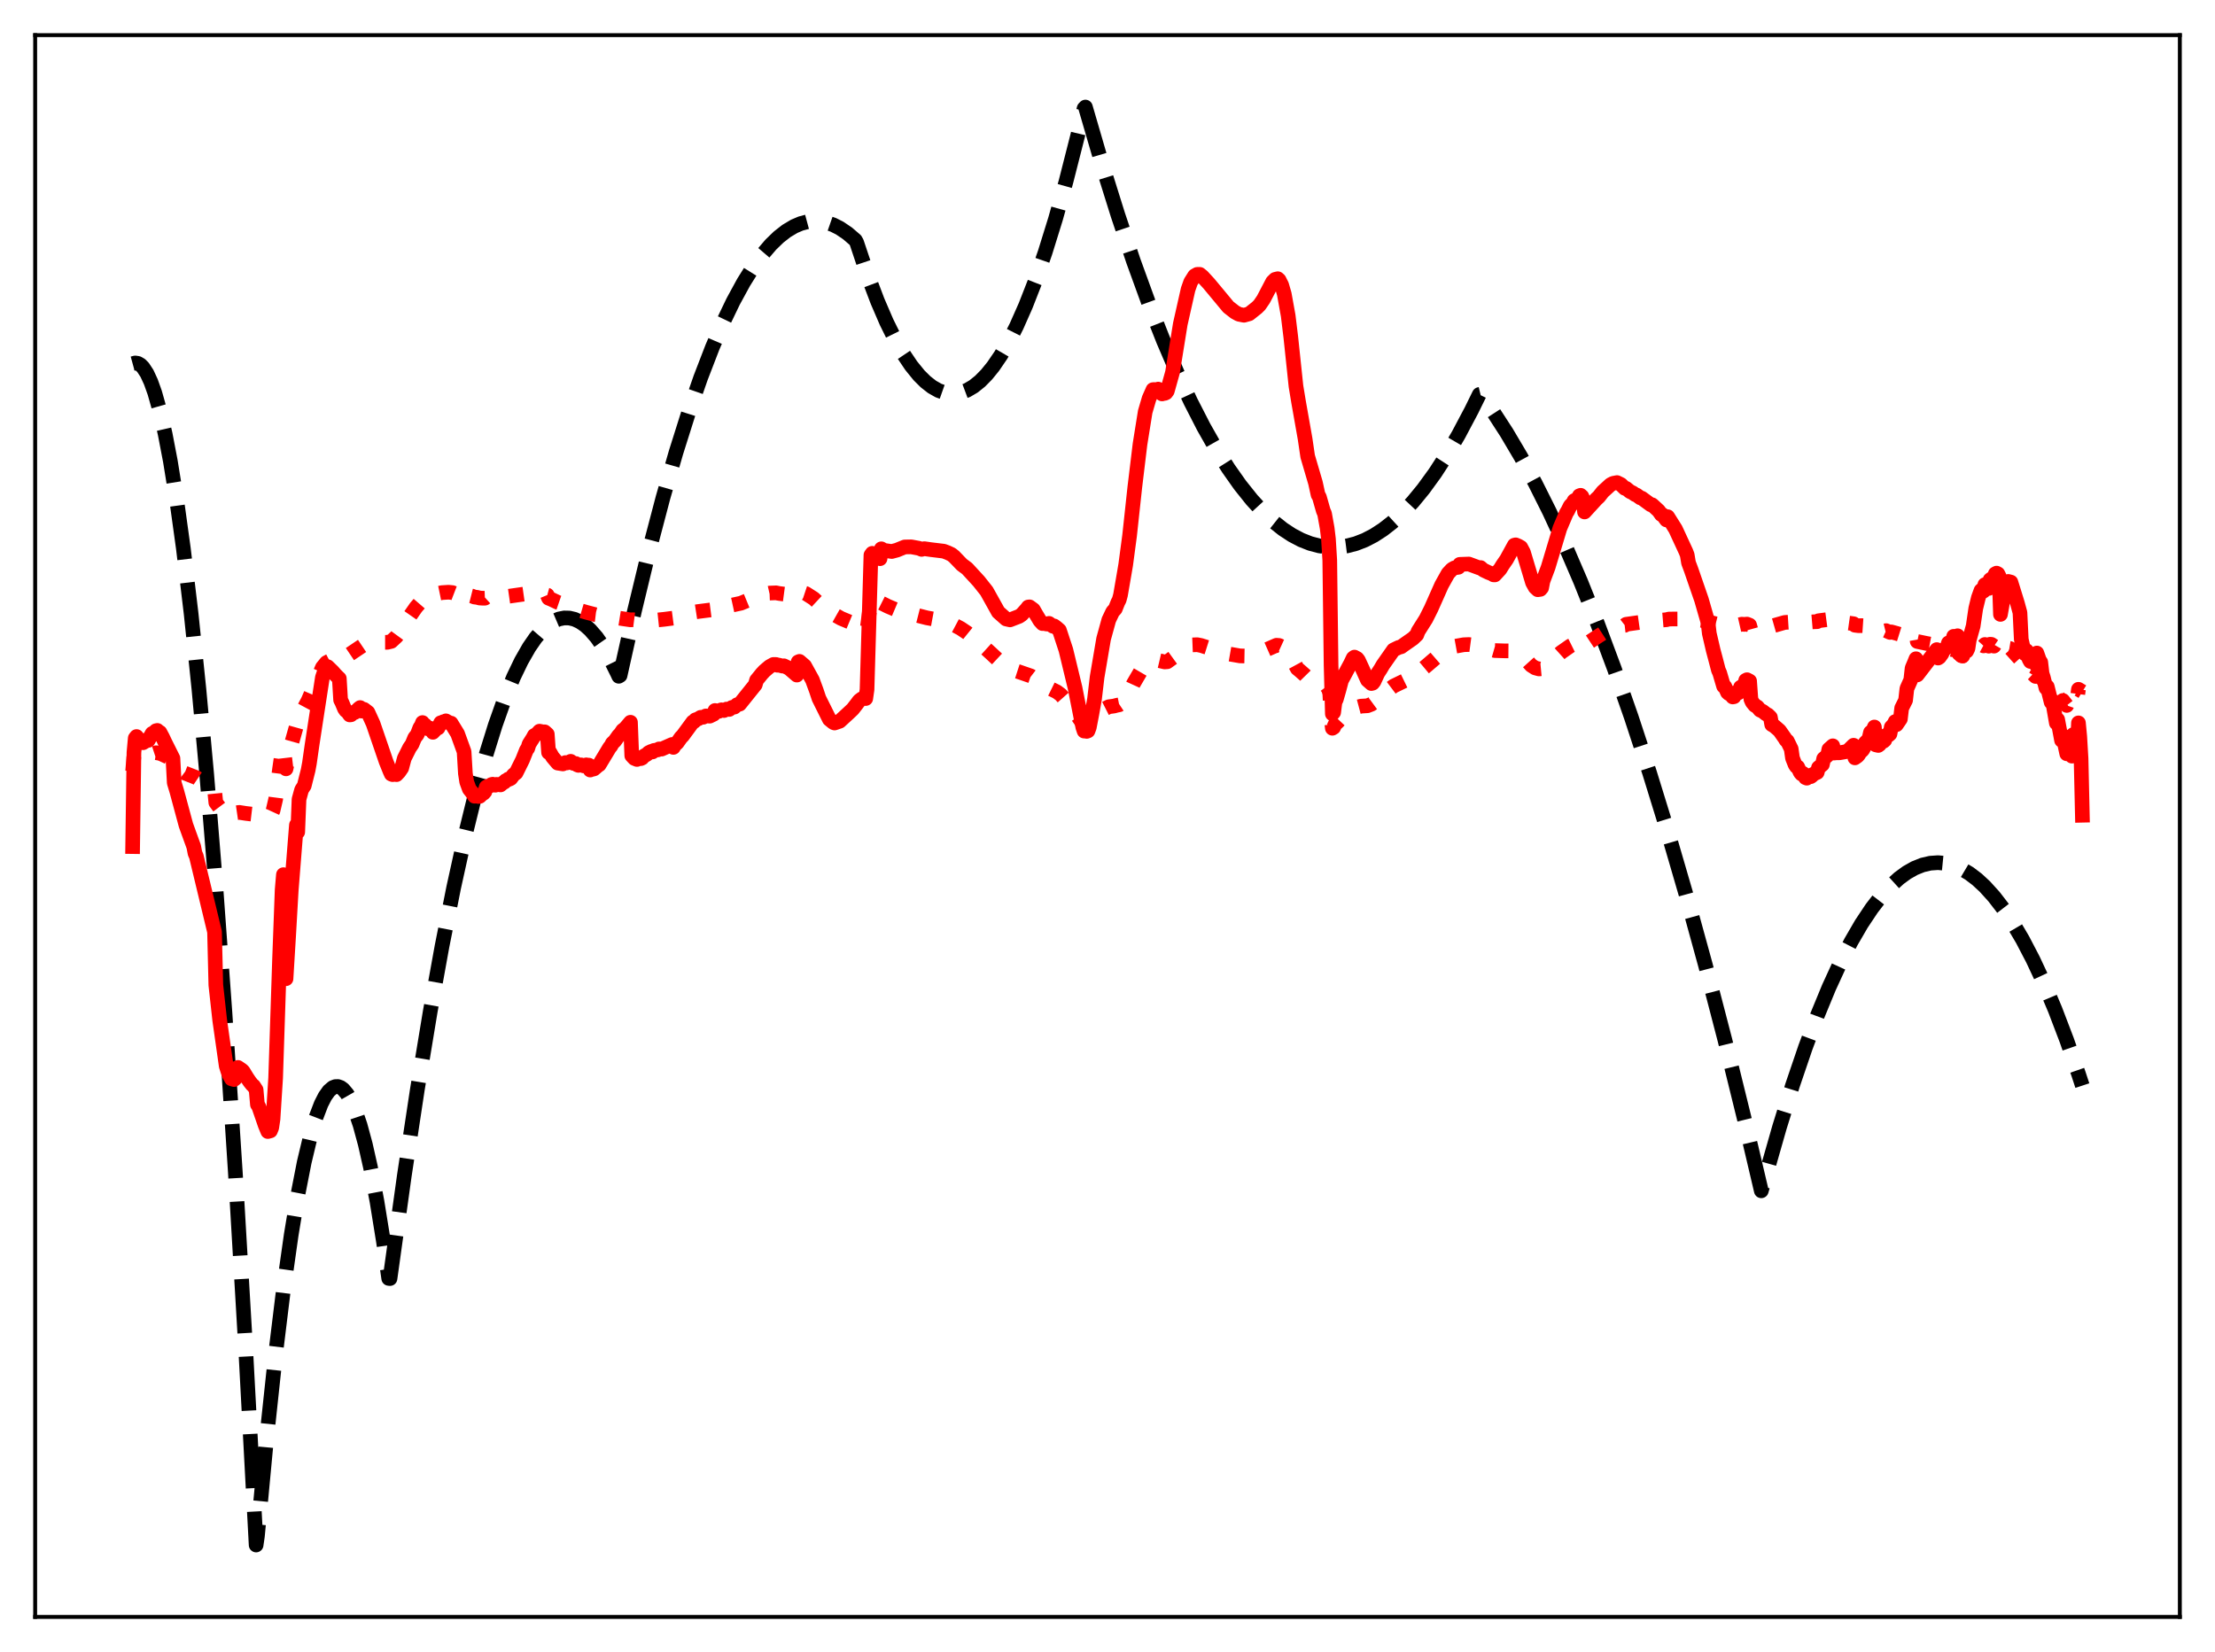 <?xml version="1.0" encoding="utf-8" standalone="no"?>
<!DOCTYPE svg PUBLIC "-//W3C//DTD SVG 1.1//EN"
  "http://www.w3.org/Graphics/SVG/1.1/DTD/svg11.dtd">
<svg xmlns:xlink="http://www.w3.org/1999/xlink" width="453.6pt" height="338.4pt" viewBox="0 0 453.6 338.4" xmlns="http://www.w3.org/2000/svg" version="1.1">
 <defs>
  <style type="text/css">*{stroke-linejoin: round; stroke-linecap: butt}</style>
 </defs>
 <g id="figure_1">
  <g id="patch_1">
   <path d="M 0 338.4 
L 453.6 338.4 
L 453.6 0 
L 0 0 
z
" style="fill: #ffffff"/>
  </g>
  <g id="axes_1">
   <g id="patch_2">
    <path d="M 7.2 331.2 
L 446.4 331.2 
L 446.4 7.2 
L 7.2 7.2 
z
" style="fill: #ffffff"/>
   </g>
   <g id="matplotlib.axis_1"/>
   <g id="matplotlib.axis_2"/>
   <g id="line2d_1">
    <path d="M 27.164 74.49 
L 27.696 74.345 
L 28.228 74.426 
L 28.761 74.731 
L 29.293 75.262 
L 30.092 76.481 
L 30.89 78.207 
L 31.689 80.44 
L 32.753 84.206 
L 33.818 88.874 
L 34.883 94.443 
L 36.214 102.672 
L 37.545 112.309 
L 39.142 125.733 
L 40.739 141.185 
L 42.336 158.665 
L 44.199 181.622 
L 46.063 207.34 
L 48.192 240.112 
L 50.321 276.489 
L 52.451 316.473 
L 52.717 314.651 
L 54.58 294.749 
L 56.444 277.266 
L 58.041 264.207 
L 59.638 252.925 
L 60.969 244.881 
L 62.3 238.071 
L 63.631 232.495 
L 64.695 228.924 
L 65.76 226.142 
L 66.559 224.574 
L 67.357 223.451 
L 68.156 222.771 
L 68.688 222.565 
L 69.22 222.557 
L 69.753 222.746 
L 70.285 223.132 
L 71.084 224.083 
L 71.882 225.477 
L 72.681 227.316 
L 73.745 230.459 
L 74.81 234.391 
L 75.875 239.114 
L 77.206 246.129 
L 78.537 254.377 
L 79.601 261.865 
L 79.868 261.893 
L 82.796 240.835 
L 85.457 223.235 
L 88.119 207.106 
L 90.515 193.847 
L 92.911 181.78 
L 95.306 170.905 
L 97.436 162.238 
L 99.565 154.512 
L 101.428 148.524 
L 103.292 143.257 
L 105.155 138.711 
L 106.752 135.388 
L 108.349 132.594 
L 109.68 130.67 
L 111.011 129.115 
L 112.342 127.926 
L 113.407 127.241 
L 114.471 126.79 
L 115.536 126.575 
L 116.601 126.596 
L 117.665 126.851 
L 118.73 127.342 
L 119.795 128.068 
L 120.86 129.03 
L 122.191 130.563 
L 123.521 132.464 
L 124.852 134.732 
L 126.449 137.94 
L 126.716 138.526 
L 126.982 138.365 
L 129.91 125.229 
L 132.838 113.093 
L 135.766 101.954 
L 138.428 92.695 
L 141.089 84.261 
L 143.485 77.376 
L 145.881 71.159 
L 148.01 66.194 
L 150.14 61.757 
L 152.269 57.848 
L 154.132 54.861 
L 155.996 52.278 
L 157.859 50.1 
L 159.456 48.554 
L 161.053 47.306 
L 162.65 46.355 
L 163.981 45.789 
L 165.312 45.43 
L 166.643 45.276 
L 167.974 45.329 
L 169.305 45.589 
L 170.636 46.054 
L 171.967 46.726 
L 173.564 47.805 
L 175.161 49.181 
L 175.427 49.648 
L 177.556 56.01 
L 179.686 61.643 
L 181.549 65.972 
L 183.412 69.743 
L 185.009 72.531 
L 186.607 74.908 
L 188.204 76.875 
L 189.535 78.2 
L 190.865 79.241 
L 192.196 79.996 
L 193.527 80.466 
L 194.592 80.637 
L 195.657 80.626 
L 196.721 80.432 
L 198.052 79.933 
L 199.383 79.149 
L 200.714 78.079 
L 202.045 76.725 
L 203.376 75.086 
L 204.973 72.743 
L 206.57 69.989 
L 208.167 66.825 
L 210.031 62.614 
L 211.894 57.845 
L 214.023 51.711 
L 216.153 44.847 
L 218.282 37.252 
L 220.678 27.837 
L 222.009 22.207 
L 222.275 21.927 
L 225.735 33.804 
L 228.929 44.024 
L 232.124 53.529 
L 235.318 62.32 
L 238.246 69.75 
L 241.174 76.581 
L 243.836 82.269 
L 246.497 87.462 
L 249.159 92.158 
L 251.555 95.961 
L 253.951 99.361 
L 256.346 102.36 
L 258.476 104.689 
L 260.605 106.7 
L 262.735 108.393 
L 264.598 109.614 
L 266.461 110.593 
L 268.324 111.328 
L 270.188 111.82 
L 272.051 112.069 
L 273.914 112.075 
L 275.777 111.838 
L 277.641 111.358 
L 279.504 110.634 
L 281.367 109.668 
L 283.231 108.459 
L 285.094 107.006 
L 287.223 105.048 
L 289.353 102.773 
L 291.482 100.181 
L 293.878 96.884 
L 296.273 93.186 
L 298.669 89.087 
L 301.331 84.06 
L 302.928 80.806 
L 303.194 80.742 
L 305.856 84.484 
L 308.518 88.596 
L 311.446 93.546 
L 314.374 98.945 
L 317.302 104.792 
L 320.496 111.68 
L 323.69 119.102 
L 327.151 127.744 
L 330.611 137.012 
L 334.071 146.905 
L 337.798 158.258 
L 341.524 170.337 
L 345.251 183.142 
L 349.244 197.667 
L 353.236 213.024 
L 357.495 230.323 
L 360.689 243.919 
L 361.488 241.136 
L 364.416 230.879 
L 367.078 222.326 
L 369.74 214.507 
L 372.135 208.098 
L 374.531 202.284 
L 376.927 197.064 
L 379.056 192.924 
L 381.185 189.254 
L 383.315 186.054 
L 385.178 183.639 
L 387.041 181.584 
L 388.905 179.889 
L 390.502 178.723 
L 392.099 177.821 
L 393.696 177.183 
L 395.293 176.81 
L 396.89 176.7 
L 398.487 176.856 
L 400.084 177.276 
L 401.681 177.96 
L 403.279 178.908 
L 404.876 180.121 
L 406.473 181.598 
L 408.336 183.656 
L 410.199 186.073 
L 412.063 188.85 
L 414.192 192.464 
L 416.321 196.549 
L 418.451 201.103 
L 420.847 206.789 
L 423.242 213.069 
L 425.638 219.944 
L 426.436 222.368 
L 426.436 222.368 
" clip-path="url(#pa537672a0c)" style="fill: none; stroke-dasharray: 11.1,4.8; stroke-dashoffset: 0; stroke: #000000; stroke-width: 3"/>
   </g>
   <g id="line2d_2">
    <path d="M 27.164 157.974 
L 27.43 154.679 
L 27.696 154.203 
L 27.962 154.192 
L 28.228 154.396 
L 29.027 154.483 
L 29.293 154.636 
L 30.624 154.442 
L 31.156 154.242 
L 31.423 154.354 
L 31.955 154.179 
L 32.487 154.263 
L 33.02 154.417 
L 35.149 155.426 
L 35.415 155.54 
L 35.681 156.813 
L 36.48 157.346 
L 37.811 158.344 
L 40.207 159.285 
L 41.537 160.182 
L 42.602 160.923 
L 43.933 161.732 
L 44.199 164.393 
L 46.063 166.88 
L 46.595 167.15 
L 47.127 167.282 
L 47.926 167.223 
L 48.192 167.12 
L 48.458 166.48 
L 48.991 166.402 
L 50.321 166.613 
L 52.451 166.865 
L 52.717 167.209 
L 53.249 167.229 
L 54.58 167.333 
L 54.847 167.286 
L 55.379 166.931 
L 55.645 166.616 
L 55.911 166.032 
L 56.444 163.74 
L 57.242 157.555 
L 57.775 153.866 
L 58.041 152.942 
L 58.573 157.485 
L 59.105 155.058 
L 59.638 152.532 
L 60.703 148.739 
L 60.969 148.9 
L 61.235 146.982 
L 63.098 143.499 
L 66.026 136.718 
L 66.825 135.735 
L 67.623 135.317 
L 69.487 134.432 
L 69.753 134.964 
L 70.817 134.55 
L 75.076 131.684 
L 75.609 131.569 
L 78.004 131.727 
L 78.537 131.563 
L 79.335 131.563 
L 80.134 131.373 
L 81.199 130.385 
L 82.263 128.925 
L 82.796 127.843 
L 85.191 124.404 
L 87.055 122.245 
L 87.853 122.026 
L 88.119 121.925 
L 88.652 121.941 
L 89.45 121.638 
L 89.983 121.499 
L 90.515 121.389 
L 91.846 121.305 
L 92.644 121.383 
L 94.508 122.103 
L 95.04 122.448 
L 95.306 121.256 
L 95.572 121.652 
L 96.105 121.956 
L 96.637 122.091 
L 97.169 122.297 
L 97.702 122.358 
L 98.234 122.497 
L 99.033 122.541 
L 99.299 122.531 
L 99.565 122.29 
L 102.759 122.336 
L 107.551 121.655 
L 107.817 121.575 
L 108.083 121.644 
L 108.615 121.524 
L 110.212 121.454 
L 110.745 121.52 
L 112.076 121.887 
L 112.342 122.53 
L 112.874 122.744 
L 114.205 123.374 
L 116.867 124.293 
L 118.198 124.87 
L 120.061 125.414 
L 121.924 125.905 
L 124.852 126.264 
L 126.183 126.52 
L 127.78 126.773 
L 129.111 126.964 
L 129.644 126.94 
L 130.708 127.076 
L 131.773 127.101 
L 133.636 127.063 
L 134.435 127.02 
L 136.032 126.852 
L 138.428 126.54 
L 140.025 125.995 
L 141.356 125.512 
L 142.154 125.385 
L 142.953 125.262 
L 146.147 124.853 
L 146.413 124.25 
L 148.276 124.161 
L 148.809 124.07 
L 149.607 124.016 
L 151.737 123.552 
L 154.399 122.459 
L 154.665 122.371 
L 155.197 122.029 
L 157.593 121.485 
L 158.924 121.432 
L 159.456 121.546 
L 162.384 121.935 
L 163.183 122.066 
L 163.449 121.219 
L 163.981 121.228 
L 165.046 121.583 
L 166.643 122.606 
L 167.441 123.349 
L 170.103 125.464 
L 172.233 126.669 
L 174.895 127.78 
L 177.29 129.308 
L 177.556 129.007 
L 178.355 122.895 
L 178.621 122.908 
L 180.218 123.747 
L 180.484 123.519 
L 181.815 124.187 
L 183.412 124.865 
L 185.542 125.473 
L 189.801 126.552 
L 192.995 127.138 
L 195.124 127.871 
L 196.721 128.719 
L 198.052 129.614 
L 200.448 131.558 
L 202.844 133.736 
L 205.239 135.971 
L 206.038 136.61 
L 207.369 137.198 
L 208.7 137.628 
L 211.095 138.456 
L 212.16 139.272 
L 213.225 140.124 
L 214.023 140.525 
L 216.419 141.702 
L 217.217 142.297 
L 219.081 144.395 
L 221.743 148.194 
L 222.009 148.439 
L 223.073 148.513 
L 223.606 148.015 
L 224.138 147.492 
L 224.671 146.662 
L 226.001 145.305 
L 227.066 144.766 
L 228.131 144.621 
L 228.663 144.475 
L 229.196 144.368 
L 229.462 144.191 
L 231.591 141.176 
L 232.124 140.009 
L 233.987 136.818 
L 234.785 136.013 
L 235.318 135.654 
L 236.383 135.256 
L 236.915 135.308 
L 237.181 135.275 
L 238.512 135.585 
L 239.044 135.547 
L 240.375 134.585 
L 241.972 133.097 
L 243.303 132.296 
L 243.836 132.111 
L 245.167 132.057 
L 245.965 132.218 
L 248.361 132.974 
L 249.958 133.449 
L 251.821 133.979 
L 253.951 134.35 
L 255.548 134.379 
L 256.879 134.097 
L 258.476 133.459 
L 261.404 132.171 
L 261.936 132.21 
L 262.735 132.574 
L 263.267 133.086 
L 264.332 134.478 
L 265.663 136.937 
L 266.195 137.373 
L 266.727 137.843 
L 267.26 138.316 
L 267.792 138.86 
L 268.591 139.059 
L 271.519 140.393 
L 272.051 141.11 
L 272.317 142.023 
L 272.583 146.922 
L 272.849 149.173 
L 273.116 149.006 
L 273.382 148.407 
L 273.914 147.915 
L 274.979 146.777 
L 277.375 144.999 
L 278.705 144.645 
L 280.036 144.564 
L 280.835 144.253 
L 281.367 143.863 
L 282.964 142.349 
L 285.36 140.544 
L 289.353 138.599 
L 290.151 138.074 
L 290.684 137.58 
L 292.281 136.243 
L 295.209 133.718 
L 296.54 132.872 
L 297.604 132.452 
L 299.734 132.065 
L 300.799 132.018 
L 302.396 132.23 
L 304.259 132.72 
L 306.122 133.256 
L 307.985 133.316 
L 309.583 133.328 
L 310.115 133.381 
L 310.913 133.79 
L 311.978 134.52 
L 313.575 136.295 
L 314.374 136.804 
L 315.172 137.021 
L 315.705 136.97 
L 316.237 136.545 
L 317.302 135.781 
L 319.697 133.623 
L 321.561 132.319 
L 323.158 131.529 
L 323.69 131.182 
L 324.223 131.211 
L 324.489 132.153 
L 326.618 130.746 
L 328.748 129.366 
L 330.079 128.726 
L 331.942 128.175 
L 332.74 128.084 
L 333.007 127.877 
L 335.935 127.465 
L 337.532 127.25 
L 341.258 126.941 
L 341.791 126.798 
L 345.517 126.786 
L 346.582 126.887 
L 347.913 126.953 
L 349.776 127.323 
L 350.841 127.645 
L 351.639 127.843 
L 353.236 128.117 
L 354.035 128.227 
L 354.567 128.164 
L 355.1 128.148 
L 355.632 127.983 
L 356.164 127.976 
L 356.697 127.855 
L 357.229 127.891 
L 357.761 127.84 
L 358.294 128.051 
L 358.56 129 
L 360.157 128.975 
L 361.222 128.776 
L 362.02 128.488 
L 365.481 127.497 
L 366.812 127.413 
L 367.876 127.586 
L 368.409 127.555 
L 368.941 127.6 
L 369.207 127.506 
L 370.006 127.592 
L 370.272 127.458 
L 371.337 127.368 
L 372.135 127.337 
L 372.401 127.151 
L 374.265 126.905 
L 374.531 126.72 
L 375.329 126.802 
L 375.596 127.205 
L 379.588 127.764 
L 379.855 128.068 
L 380.653 128.167 
L 381.185 128.148 
L 381.718 128.184 
L 381.984 128.094 
L 382.783 128.22 
L 383.049 128.125 
L 383.847 128.314 
L 384.113 128.635 
L 384.912 128.96 
L 385.178 128.925 
L 385.977 129.242 
L 386.243 129.177 
L 387.041 129.537 
L 387.308 129.434 
L 388.372 129.726 
L 389.171 129.976 
L 389.437 129.76 
L 390.236 129.954 
L 390.502 129.715 
L 391.3 129.926 
L 391.567 129.688 
L 392.365 129.867 
L 392.631 131.397 
L 394.495 131.788 
L 396.624 132.183 
L 396.89 132.638 
L 397.689 132.776 
L 397.955 132.715 
L 398.753 132.893 
L 399.02 132.806 
L 399.818 133.07 
L 400.084 132.93 
L 400.883 133.23 
L 401.149 133.866 
L 401.681 134.262 
L 401.948 134.358 
L 402.214 134.229 
L 402.746 134.348 
L 403.012 134.295 
L 403.279 133.942 
L 404.077 133.52 
L 404.609 132.808 
L 405.674 132.14 
L 405.94 132.155 
L 406.207 132.3 
L 406.473 132.011 
L 407.005 132.178 
L 407.271 132.356 
L 407.537 131.963 
L 407.804 131.983 
L 408.336 132.35 
L 408.602 131.885 
L 409.135 132.02 
L 409.401 132.206 
L 409.667 133.773 
L 410.465 132.965 
L 410.998 132.71 
L 411.53 132.797 
L 411.796 132.917 
L 413.393 134.703 
L 413.66 134.997 
L 413.926 136.487 
L 414.458 137.181 
L 414.724 137.425 
L 414.991 137.321 
L 415.789 138.064 
L 416.055 137.82 
L 416.854 138.559 
L 417.12 138.103 
L 417.919 138.807 
L 418.185 139.011 
L 418.983 140.136 
L 419.249 140.166 
L 420.048 141.239 
L 420.314 141.273 
L 421.113 142.68 
L 421.379 142.577 
L 422.177 143.757 
L 422.444 143.479 
L 423.242 144.498 
L 423.508 143.735 
L 424.041 144.208 
L 424.307 144.301 
L 424.573 143.036 
L 425.105 143.199 
L 425.372 143.179 
L 425.638 141.188 
L 426.436 141.676 
L 426.436 141.676 
" clip-path="url(#pa537672a0c)" style="fill: none; stroke-dasharray: 3,4.95; stroke-dashoffset: 0; stroke: #ff0000; stroke-width: 3"/>
   </g>
   <g id="line2d_3">
    <path d="M 27.164 173.41 
L 27.43 154.144 
L 27.696 151.203 
L 27.962 150.867 
L 28.228 151.458 
L 28.761 151.549 
L 29.027 151.632 
L 29.293 152.136 
L 29.825 151.812 
L 30.092 151.529 
L 30.358 151.657 
L 31.156 150.238 
L 31.423 150.459 
L 31.689 149.92 
L 31.955 149.672 
L 32.221 149.614 
L 32.487 149.897 
L 32.753 150.012 
L 33.286 151.003 
L 33.818 152.128 
L 35.415 155.321 
L 35.681 160.334 
L 36.214 162.103 
L 38.077 169.005 
L 39.674 173.419 
L 39.94 174.795 
L 40.207 175.394 
L 43.933 190.876 
L 44.199 201.764 
L 44.998 209.01 
L 46.329 218.366 
L 46.861 220.029 
L 47.393 220.972 
L 47.926 221.127 
L 48.192 220.911 
L 48.458 218.771 
L 48.724 218.644 
L 49.523 219.188 
L 49.789 219.44 
L 50.588 220.749 
L 51.12 221.538 
L 51.652 222.214 
L 51.919 222.416 
L 52.451 223.229 
L 52.717 226.25 
L 52.983 226.64 
L 54.314 230.489 
L 54.847 231.778 
L 55.379 231.636 
L 55.645 230.988 
L 55.911 229.211 
L 56.444 220.834 
L 57.242 196.63 
L 57.775 182.288 
L 58.041 179.159 
L 58.573 200.474 
L 59.105 191.713 
L 59.638 182.415 
L 60.703 168.991 
L 60.969 170.437 
L 61.235 163.724 
L 61.767 161.769 
L 62.3 160.945 
L 63.098 157.77 
L 63.364 156.343 
L 63.897 152.626 
L 64.695 147.404 
L 66.026 138.756 
L 66.559 137.178 
L 66.825 136.636 
L 67.091 136.559 
L 68.156 137.592 
L 68.688 138.204 
L 69.22 138.74 
L 69.487 138.985 
L 69.753 143.378 
L 70.019 143.895 
L 70.551 145.169 
L 70.817 145.546 
L 71.084 145.7 
L 71.616 146.441 
L 71.882 146.411 
L 72.148 146.119 
L 72.681 145.927 
L 73.479 145.141 
L 73.745 144.936 
L 74.012 145.649 
L 74.278 145.245 
L 74.544 145.297 
L 75.343 145.907 
L 76.407 148.232 
L 79.069 155.999 
L 79.868 157.978 
L 80.134 158.564 
L 80.4 158.667 
L 80.932 158.608 
L 81.199 158.671 
L 81.731 158.104 
L 82.263 157.323 
L 82.796 155.33 
L 83.86 153.2 
L 84.393 152.426 
L 84.925 151.129 
L 85.457 150.442 
L 85.99 149.045 
L 86.256 148.698 
L 86.522 148.006 
L 86.788 148.858 
L 87.055 148.515 
L 87.587 149.263 
L 88.119 149.17 
L 88.652 150 
L 89.45 149.171 
L 89.716 149.108 
L 90.249 148.043 
L 90.515 148.007 
L 90.781 147.838 
L 91.047 147.959 
L 91.313 147.654 
L 92.112 148.113 
L 92.378 148.124 
L 93.709 150.295 
L 95.04 153.969 
L 95.306 158.443 
L 95.572 160.151 
L 96.105 161.617 
L 96.637 162.29 
L 97.169 163.092 
L 97.702 163.044 
L 97.968 163.148 
L 98.234 163.118 
L 98.767 162.615 
L 99.033 162.48 
L 99.299 162.174 
L 99.565 161.233 
L 99.831 161.067 
L 100.364 160.969 
L 100.63 160.704 
L 100.896 160.632 
L 101.428 160.838 
L 101.695 160.665 
L 102.493 160.778 
L 103.025 160.325 
L 103.292 160.209 
L 103.558 159.904 
L 103.824 159.814 
L 104.09 159.58 
L 104.356 159.583 
L 104.623 159.434 
L 105.155 158.706 
L 105.687 158.31 
L 107.018 155.631 
L 107.817 153.618 
L 108.083 153.277 
L 108.349 152.417 
L 109.148 151.156 
L 109.414 150.651 
L 109.946 150.361 
L 110.479 149.77 
L 111.277 149.928 
L 111.543 149.905 
L 112.076 150.378 
L 112.342 154.138 
L 112.608 154.098 
L 113.14 155.042 
L 114.205 156.31 
L 115.27 156.476 
L 115.802 156.2 
L 116.068 156.273 
L 116.601 156.08 
L 116.867 155.942 
L 117.399 156.361 
L 117.932 156.401 
L 118.198 156.669 
L 118.464 156.772 
L 118.996 156.673 
L 119.529 156.879 
L 120.061 156.668 
L 120.327 156.785 
L 120.593 156.728 
L 120.86 157.728 
L 121.126 157.49 
L 121.392 157.566 
L 121.658 157.496 
L 122.457 156.802 
L 122.723 156.637 
L 124.852 153.102 
L 125.119 152.807 
L 125.385 152.267 
L 125.917 151.759 
L 126.716 150.628 
L 126.982 150.411 
L 127.514 149.604 
L 128.047 149.196 
L 129.111 147.941 
L 129.377 154.778 
L 129.91 155.349 
L 130.442 155.564 
L 130.708 155.385 
L 131.241 155.387 
L 131.507 155.261 
L 131.773 154.92 
L 132.572 154.455 
L 132.838 154.168 
L 133.37 153.911 
L 133.636 154.023 
L 133.903 153.716 
L 134.701 153.603 
L 134.967 153.404 
L 135.5 153.439 
L 137.629 152.492 
L 137.895 153.09 
L 138.161 152.626 
L 138.694 152.133 
L 139.492 151 
L 139.759 150.768 
L 141.888 147.873 
L 142.154 147.8 
L 142.42 147.44 
L 142.953 147.264 
L 143.485 146.933 
L 144.017 146.913 
L 144.55 146.647 
L 145.348 146.69 
L 146.147 146.3 
L 146.413 145.534 
L 147.212 145.708 
L 147.478 145.476 
L 147.744 145.393 
L 148.276 145.538 
L 148.809 145.24 
L 149.341 145.316 
L 149.873 144.913 
L 150.406 144.838 
L 150.938 144.349 
L 151.471 144.231 
L 154.665 140.253 
L 154.931 139.33 
L 155.463 138.683 
L 155.996 138.023 
L 156.528 137.451 
L 157.06 136.99 
L 157.593 136.543 
L 158.391 136.101 
L 158.924 136.106 
L 159.19 136.265 
L 159.456 136.229 
L 160.255 136.441 
L 160.521 136.375 
L 161.585 136.898 
L 163.183 138.279 
L 163.449 135.585 
L 163.715 135.471 
L 164.78 136.394 
L 166.377 139.287 
L 167.175 141.456 
L 167.708 143.053 
L 169.837 147.328 
L 170.636 147.987 
L 170.902 148.097 
L 171.967 147.73 
L 173.83 146.016 
L 174.628 145.258 
L 175.427 144.235 
L 175.959 143.521 
L 176.492 143.126 
L 176.758 143.064 
L 177.29 143.085 
L 177.556 141.245 
L 178.355 113.698 
L 178.621 113.338 
L 180.218 114.44 
L 180.484 112.414 
L 181.017 112.731 
L 182.614 112.966 
L 183.679 112.683 
L 185.276 112.035 
L 186.607 112.011 
L 188.204 112.307 
L 188.736 112.531 
L 189.268 112.386 
L 190.599 112.578 
L 193.261 112.899 
L 194.06 113.201 
L 194.858 113.578 
L 195.391 114.008 
L 196.988 115.665 
L 198.052 116.457 
L 200.448 119.064 
L 202.045 121.078 
L 204.441 125.375 
L 206.038 126.791 
L 206.836 126.971 
L 208.7 126.249 
L 209.232 125.889 
L 210.297 124.699 
L 210.563 124.338 
L 210.829 124.303 
L 211.628 124.887 
L 212.16 125.812 
L 212.959 127.144 
L 213.491 127.731 
L 213.757 127.689 
L 214.289 127.816 
L 214.556 127.833 
L 214.822 127.688 
L 215.62 128.271 
L 215.887 128.216 
L 216.419 128.62 
L 216.951 129.09 
L 218.282 133.145 
L 220.145 140.853 
L 221.743 148.949 
L 222.009 149.749 
L 222.275 149.65 
L 222.541 149.812 
L 222.807 149.709 
L 223.073 148.993 
L 223.606 146.219 
L 224.138 143.21 
L 224.671 138.68 
L 226.001 130.857 
L 227.066 126.986 
L 227.865 125.308 
L 228.397 124.719 
L 228.929 123.381 
L 229.196 122.871 
L 229.462 121.88 
L 230.26 117.256 
L 230.527 115.68 
L 231.325 109.694 
L 232.39 99.824 
L 233.455 90.993 
L 234.519 84.345 
L 235.318 81.622 
L 236.116 79.814 
L 236.383 79.789 
L 236.649 79.918 
L 236.915 79.884 
L 237.181 79.701 
L 237.447 79.978 
L 237.98 80.69 
L 238.246 80.506 
L 238.512 80.575 
L 238.778 80.459 
L 239.044 80.095 
L 240.109 76.282 
L 241.706 66.376 
L 243.303 59.275 
L 243.836 57.765 
L 244.634 56.501 
L 245.167 56.2 
L 245.699 56.198 
L 246.231 56.635 
L 247.562 58.079 
L 251.555 62.888 
L 252.886 63.924 
L 253.684 64.365 
L 254.749 64.574 
L 255.814 64.279 
L 257.411 63.008 
L 257.943 62.474 
L 258.742 61.306 
L 260.605 57.739 
L 261.137 57.223 
L 261.67 57.091 
L 261.936 57.336 
L 262.468 58.388 
L 263.001 60.225 
L 263.799 64.651 
L 264.332 69.005 
L 265.396 79.102 
L 265.929 82.332 
L 267.26 89.86 
L 267.792 93.474 
L 269.389 98.911 
L 269.921 101.351 
L 270.188 101.808 
L 270.986 104.613 
L 271.252 105.226 
L 271.785 108.191 
L 272.051 110.419 
L 272.317 114.769 
L 272.583 136.191 
L 272.849 146.22 
L 273.116 145.915 
L 273.382 143.797 
L 273.648 143.252 
L 274.18 141.401 
L 274.713 139.387 
L 276.576 135.915 
L 277.108 134.796 
L 277.375 134.598 
L 277.907 134.888 
L 278.173 135.223 
L 278.972 136.944 
L 280.036 139.308 
L 280.835 140.012 
L 281.101 139.942 
L 281.367 139.614 
L 282.166 137.887 
L 282.698 137.077 
L 283.231 136.173 
L 285.36 133.134 
L 286.425 132.62 
L 286.957 132.475 
L 287.489 132.084 
L 289.353 130.784 
L 290.151 130.021 
L 290.417 129.304 
L 292.015 126.773 
L 293.079 124.65 
L 295.209 119.854 
L 296.54 117.468 
L 297.338 116.615 
L 297.871 116.313 
L 298.669 116.199 
L 298.935 115.599 
L 300.799 115.531 
L 302.928 116.317 
L 303.194 116.257 
L 303.727 116.74 
L 304.791 117.254 
L 305.59 117.564 
L 305.856 117.749 
L 306.122 117.76 
L 307.187 116.603 
L 307.719 115.738 
L 308.518 114.581 
L 310.115 111.668 
L 310.381 111.602 
L 310.913 111.823 
L 311.446 112.126 
L 311.978 113.125 
L 313.841 119.336 
L 314.374 120.299 
L 314.906 120.796 
L 315.439 120.72 
L 315.705 120.406 
L 315.971 119.03 
L 317.036 116.204 
L 319.431 108.228 
L 320.762 105.101 
L 321.028 104.68 
L 321.561 103.614 
L 322.093 103.069 
L 322.359 102.554 
L 323.158 102.147 
L 323.424 101.553 
L 323.69 101.452 
L 323.956 101.696 
L 324.223 102.341 
L 324.489 104.867 
L 325.553 103.703 
L 326.884 102.248 
L 327.417 101.752 
L 328.215 100.735 
L 329.812 99.275 
L 330.345 99 
L 331.143 98.85 
L 331.942 99.244 
L 332.74 100.025 
L 333.007 100.034 
L 333.805 100.695 
L 334.337 100.937 
L 334.87 101.316 
L 335.136 101.393 
L 335.935 101.977 
L 336.201 102.031 
L 338.064 103.396 
L 338.33 103.395 
L 339.661 104.619 
L 340.193 105.378 
L 340.46 105.426 
L 341.258 106.501 
L 341.524 105.839 
L 343.121 108.379 
L 345.251 112.987 
L 345.517 113.672 
L 345.783 115.272 
L 346.316 116.7 
L 348.445 122.866 
L 349.776 127.505 
L 350.042 129.759 
L 350.841 133.2 
L 351.373 135.195 
L 351.905 137.249 
L 352.172 137.85 
L 352.97 140.559 
L 353.236 140.65 
L 353.769 141.843 
L 354.035 142.077 
L 354.301 142.083 
L 354.833 142.76 
L 355.1 142.711 
L 355.366 141.912 
L 355.632 141.843 
L 355.898 141.965 
L 356.164 141.813 
L 356.431 140.78 
L 356.697 140.617 
L 356.963 140.656 
L 357.229 140.434 
L 357.495 139.36 
L 357.761 139.228 
L 358.294 139.504 
L 358.56 143.225 
L 358.826 143.832 
L 359.359 144.485 
L 359.891 144.8 
L 360.423 145.451 
L 360.956 145.691 
L 361.754 146.31 
L 362.02 146.425 
L 362.553 146.939 
L 362.819 148.416 
L 363.351 148.727 
L 364.416 149.652 
L 365.481 151.168 
L 365.747 151.613 
L 366.013 151.775 
L 366.812 153.409 
L 367.078 155.28 
L 367.61 156.623 
L 367.876 157.02 
L 368.143 157.097 
L 368.675 158.252 
L 368.941 158.55 
L 369.207 158.4 
L 369.74 159.291 
L 370.006 159.396 
L 370.272 158.849 
L 370.804 159.087 
L 371.071 158.906 
L 371.337 158.583 
L 372.135 158.222 
L 372.401 157.245 
L 373.2 156.601 
L 373.466 155.397 
L 374.265 154.722 
L 374.531 153.474 
L 375.329 152.768 
L 375.596 154.247 
L 376.128 154.193 
L 376.66 154.202 
L 377.991 153.971 
L 378.524 153.702 
L 379.588 152.651 
L 379.855 155.236 
L 380.387 154.859 
L 380.653 154.557 
L 380.919 153.962 
L 381.185 153.861 
L 381.452 153.591 
L 381.718 153.12 
L 381.984 152.143 
L 382.516 151.626 
L 382.783 151.151 
L 383.049 150.009 
L 383.315 149.873 
L 383.581 149.547 
L 383.847 148.917 
L 384.113 152.569 
L 384.646 152.694 
L 384.912 152.496 
L 385.178 151.752 
L 385.711 151.838 
L 385.977 151.611 
L 386.243 150.614 
L 386.775 150.573 
L 387.041 150.331 
L 387.308 148.935 
L 387.84 148.355 
L 388.106 147.805 
L 388.372 148.44 
L 389.171 147.273 
L 389.437 145.037 
L 390.236 143.439 
L 390.502 141.055 
L 391.3 139.268 
L 391.567 136.865 
L 392.099 135.605 
L 392.365 134.933 
L 392.631 138.245 
L 396.624 133.06 
L 396.89 134.792 
L 397.156 134.617 
L 397.689 133.892 
L 397.955 133.195 
L 398.487 132.802 
L 398.753 132.468 
L 399.02 131.684 
L 399.552 131.558 
L 399.818 131.329 
L 400.084 130.339 
L 400.617 130.448 
L 400.883 130.223 
L 401.149 133.439 
L 401.681 134.32 
L 401.948 134.361 
L 402.214 133.531 
L 402.746 133.37 
L 403.012 132.83 
L 403.279 131.065 
L 404.077 128.24 
L 404.609 124.623 
L 405.142 122.437 
L 405.674 120.96 
L 405.94 120.719 
L 406.207 121.083 
L 406.473 119.756 
L 406.739 119.681 
L 407.005 119.992 
L 407.271 120.534 
L 407.537 118.756 
L 407.804 118.558 
L 408.07 118.865 
L 408.336 119.593 
L 408.602 117.533 
L 408.868 117.396 
L 409.135 117.53 
L 409.401 118.055 
L 409.667 125.851 
L 410.465 121.288 
L 410.998 119.502 
L 411.264 119.095 
L 411.796 119.236 
L 413.127 123.532 
L 413.66 125.486 
L 413.926 130.967 
L 414.458 133.236 
L 414.724 133.956 
L 414.991 133.256 
L 415.523 135.016 
L 415.789 135.49 
L 416.055 134.083 
L 416.588 135.628 
L 416.854 136.042 
L 417.12 133.763 
L 417.652 135.277 
L 417.919 135.642 
L 418.185 137.946 
L 418.451 138.779 
L 418.983 140.918 
L 419.249 140.647 
L 420.048 143.846 
L 420.314 143.513 
L 421.113 148.107 
L 421.379 147.385 
L 422.177 151.65 
L 422.444 150.673 
L 423.242 154.404 
L 423.508 151.534 
L 424.307 154.882 
L 424.573 150.465 
L 425.372 153.967 
L 425.638 148.071 
L 425.904 150.854 
L 426.17 155.339 
L 426.436 166.989 
L 426.436 166.989 
" clip-path="url(#pa537672a0c)" style="fill: none; stroke: #ff0000; stroke-width: 3; stroke-linecap: square"/>
   </g>
   <g id="patch_3">
    <path d="M 7.2 331.2 
L 7.2 7.2 
" style="fill: none; stroke: #000000; stroke-width: 0.8; stroke-linejoin: miter; stroke-linecap: square"/>
   </g>
   <g id="patch_4">
    <path d="M 446.4 331.2 
L 446.4 7.2 
" style="fill: none; stroke: #000000; stroke-width: 0.8; stroke-linejoin: miter; stroke-linecap: square"/>
   </g>
   <g id="patch_5">
    <path d="M 7.2 331.2 
L 446.4 331.2 
" style="fill: none; stroke: #000000; stroke-width: 0.8; stroke-linejoin: miter; stroke-linecap: square"/>
   </g>
   <g id="patch_6">
    <path d="M 7.2 7.2 
L 446.4 7.2 
" style="fill: none; stroke: #000000; stroke-width: 0.8; stroke-linejoin: miter; stroke-linecap: square"/>
   </g>
  </g>
 </g>
 <defs>
  <clipPath id="pa537672a0c">
   <rect x="7.2" y="7.2" width="439.2" height="324"/>
  </clipPath>
 </defs>
</svg>
